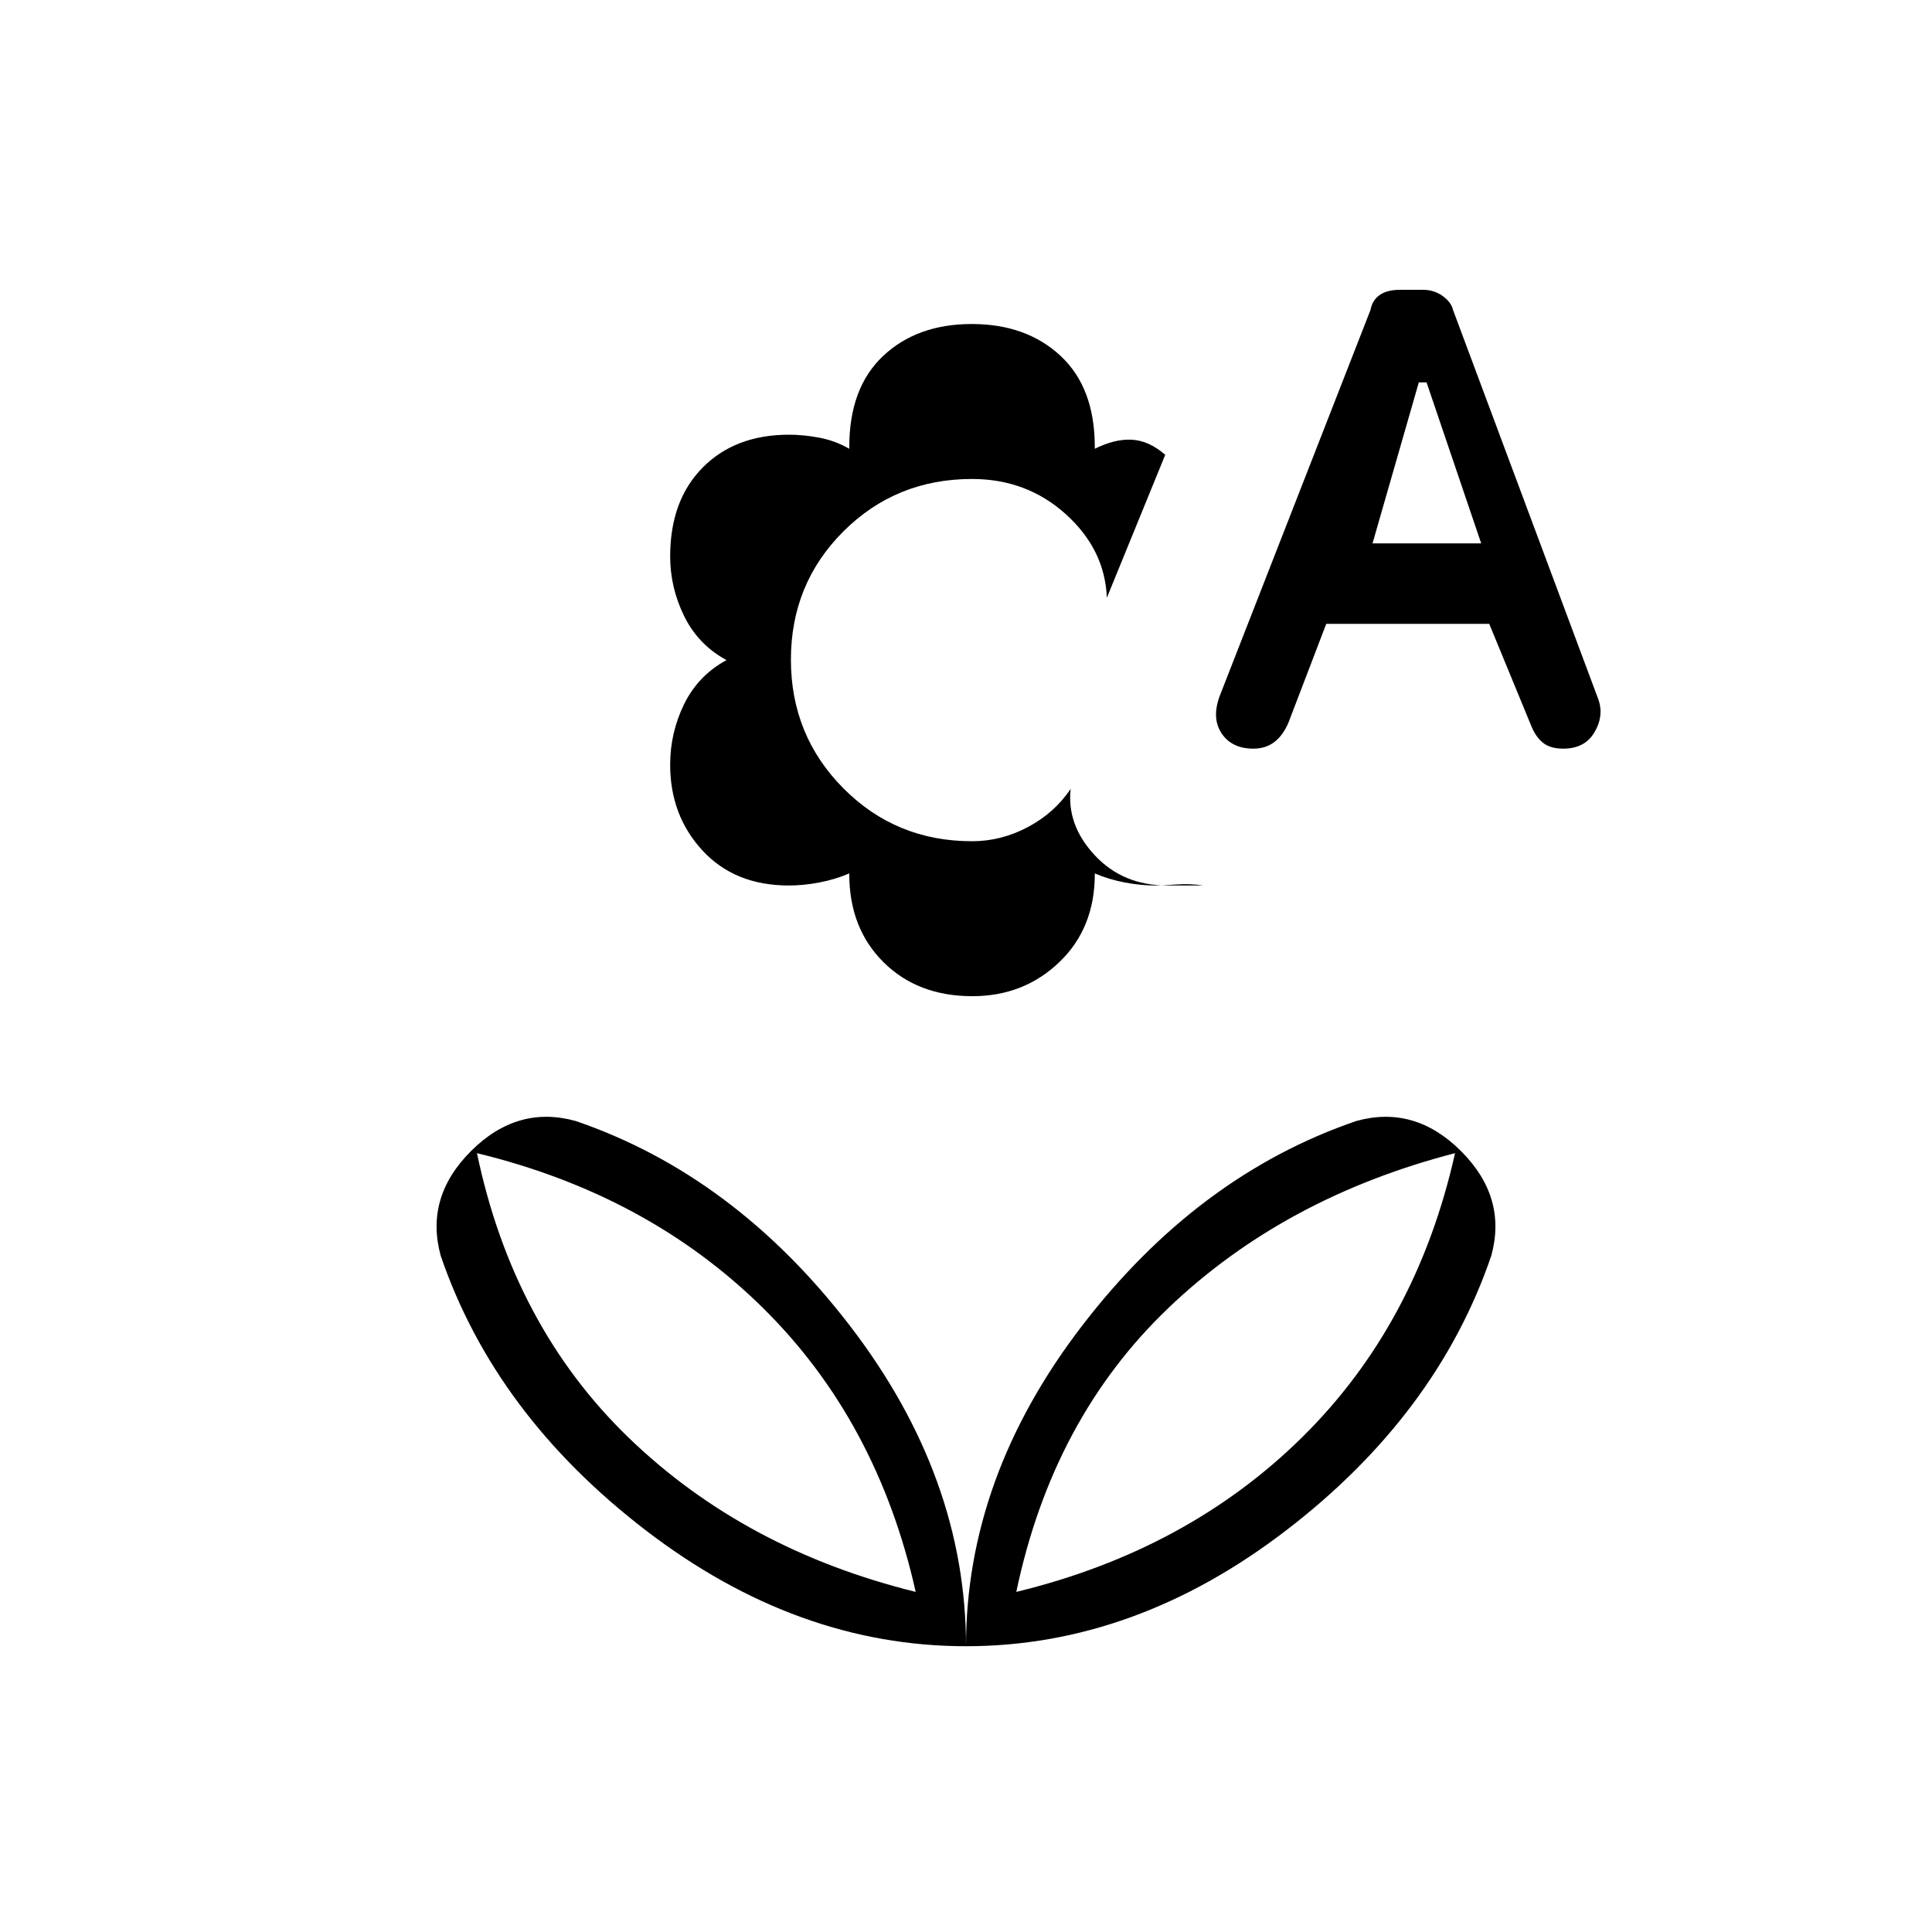 <svg xmlns="http://www.w3.org/2000/svg" height="20" viewBox="0 -960 960 960" width="20"><path d="M483.14-465Q456-465 439-481.9t-17-43.78v-.32q-7.01 3-14.89 4.5-7.88 1.5-15.11 1.5-26.9 0-42.95-17.4Q333-554.8 333-580q0-16 6.98-30.2 6.99-14.2 21.02-21.8-14.03-7.6-21.02-21.8Q333-668 333-683.58q0-27.74 16.14-44.08T392.1-744q7.2 0 15.1 1.5 7.89 1.5 14.8 5.5v-.92q0-29.4 16.86-45.24 16.86-15.84 44-15.84T527-783.16q17 15.84 17 45.24v.92q10-5 18.5-4.5T579-734l-29 71q-1-24-20.41-41.5T483-722q-37.8 0-63.9 26.03-26.1 26.04-26.1 63.74 0 37.71 26.1 63.97Q445.2-542 483-542q14.54 0 27.77-7.05Q524-556.09 532-568q-2 18 12 33t36 15h18q-7-1-13.5-.5t-10.5.5q-7.23 0-15.11-1.5-7.88-1.5-14.89-4.5v.32q0 26.88-17.65 43.78Q508.7-465 483.14-465ZM659-650l-18.84 49.24q-2.86 6.48-7.13 9.62-4.28 3.14-10.23 3.14-10.65 0-15.73-7.5Q602-603 606-614l75-192q.86-4.8 4.54-7.4 3.69-2.6 10.11-2.6h11.45q5.5 0 9.78 3.1 4.28 3.1 5.12 6.9l72.38 193.97Q797-604 792.2-596q-4.8 8-15.41 8-6.37 0-9.97-2.83-3.6-2.82-5.82-8.17l-21-51h-81Zm23-40h54l-27.15-80H705l-23 80ZM505-169q85-20.61 142-76.8Q704-302 723-387q-85 22-142.5 77T505-169Zm-25 27q-84 0-159-57.5T219-336q-8-29 15-52t52-15q79 27 136.5 102T480-142Zm-25-27q-19-85-76-141.2-57-56.19-142-76.8 18 86 75.5 141.5T455-169Zm50 0Zm-50 0Zm25 27q0-84 57.5-159T674-403q29-8 52 15t15 52q-27 79-102 136.5T480-142Z"/></svg>